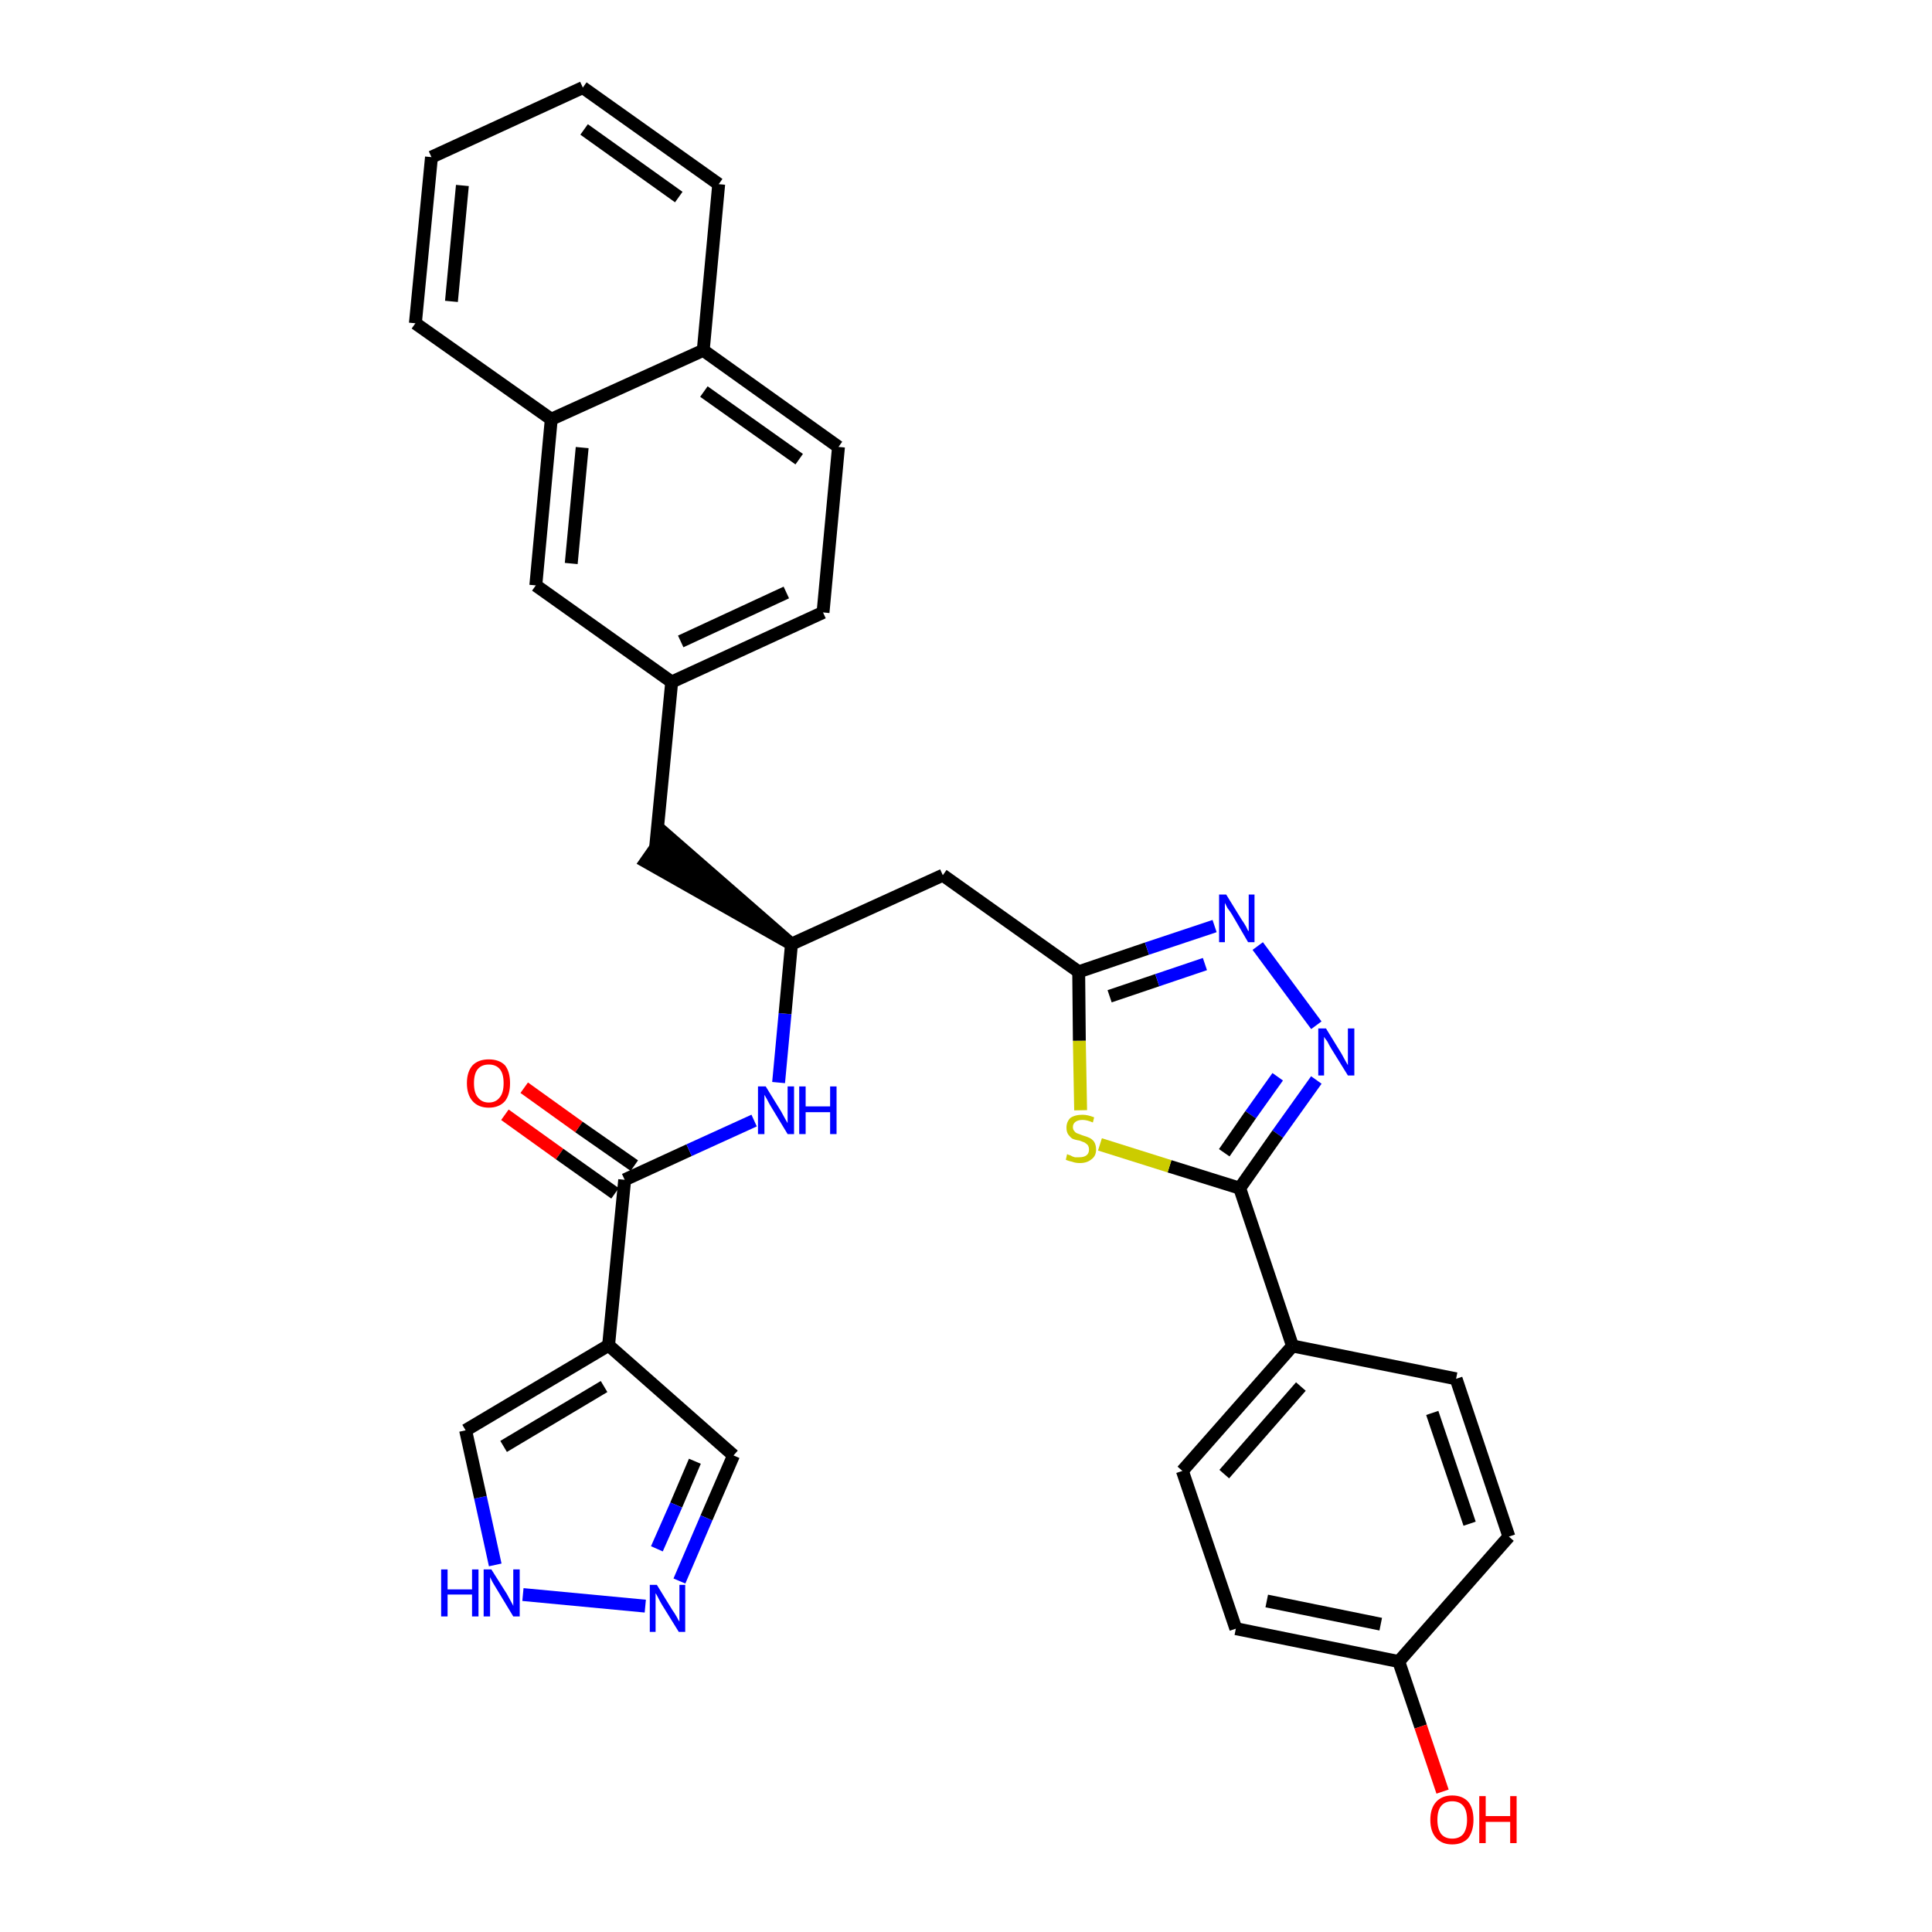 <?xml version='1.0' encoding='iso-8859-1'?>
<svg version='1.1' baseProfile='full'
              xmlns='http://www.w3.org/2000/svg'
                      xmlns:rdkit='http://www.rdkit.org/xml'
                      xmlns:xlink='http://www.w3.org/1999/xlink'
                  xml:space='preserve'
width='300px' height='300px' viewBox='0 0 300 300'>
<!-- END OF HEADER -->
<path class='bond-0 atom-0 atom-1' d='M 78.4,173.1 L 86.9,179.2' style='fill:none;fill-rule:evenodd;stroke:#FF0000;stroke-width:2.0px;stroke-linecap:butt;stroke-linejoin:miter;stroke-opacity:1' />
<path class='bond-0 atom-0 atom-1' d='M 86.9,179.2 L 95.5,185.3' style='fill:none;fill-rule:evenodd;stroke:#000000;stroke-width:2.0px;stroke-linecap:butt;stroke-linejoin:miter;stroke-opacity:1' />
<path class='bond-0 atom-0 atom-1' d='M 81.4,168.9 L 89.9,175.0' style='fill:none;fill-rule:evenodd;stroke:#FF0000;stroke-width:2.0px;stroke-linecap:butt;stroke-linejoin:miter;stroke-opacity:1' />
<path class='bond-0 atom-0 atom-1' d='M 89.9,175.0 L 98.5,181.0' style='fill:none;fill-rule:evenodd;stroke:#000000;stroke-width:2.0px;stroke-linecap:butt;stroke-linejoin:miter;stroke-opacity:1' />
<path class='bond-1 atom-1 atom-2' d='M 97.0,183.2 L 107.0,178.6' style='fill:none;fill-rule:evenodd;stroke:#000000;stroke-width:2.0px;stroke-linecap:butt;stroke-linejoin:miter;stroke-opacity:1' />
<path class='bond-1 atom-1 atom-2' d='M 107.0,178.6 L 117.1,174.0' style='fill:none;fill-rule:evenodd;stroke:#0000FF;stroke-width:2.0px;stroke-linecap:butt;stroke-linejoin:miter;stroke-opacity:1' />
<path class='bond-27 atom-1 atom-28' d='M 97.0,183.2 L 94.5,208.9' style='fill:none;fill-rule:evenodd;stroke:#000000;stroke-width:2.0px;stroke-linecap:butt;stroke-linejoin:miter;stroke-opacity:1' />
<path class='bond-2 atom-2 atom-3' d='M 120.9,168.1 L 121.9,157.4' style='fill:none;fill-rule:evenodd;stroke:#0000FF;stroke-width:2.0px;stroke-linecap:butt;stroke-linejoin:miter;stroke-opacity:1' />
<path class='bond-2 atom-2 atom-3' d='M 121.9,157.4 L 122.9,146.6' style='fill:none;fill-rule:evenodd;stroke:#000000;stroke-width:2.0px;stroke-linecap:butt;stroke-linejoin:miter;stroke-opacity:1' />
<path class='bond-3 atom-3 atom-4' d='M 122.9,146.6 L 103.3,129.5 L 100.3,133.8 Z' style='fill:#000000;fill-rule:evenodd;fill-opacity:1;stroke:#000000;stroke-width:2.0px;stroke-linecap:butt;stroke-linejoin:miter;stroke-opacity:1;' />
<path class='bond-14 atom-3 atom-15' d='M 122.9,146.6 L 146.4,135.9' style='fill:none;fill-rule:evenodd;stroke:#000000;stroke-width:2.0px;stroke-linecap:butt;stroke-linejoin:miter;stroke-opacity:1' />
<path class='bond-4 atom-4 atom-5' d='M 101.8,131.6 L 104.3,105.9' style='fill:none;fill-rule:evenodd;stroke:#000000;stroke-width:2.0px;stroke-linecap:butt;stroke-linejoin:miter;stroke-opacity:1' />
<path class='bond-5 atom-5 atom-6' d='M 104.3,105.9 L 127.8,95.1' style='fill:none;fill-rule:evenodd;stroke:#000000;stroke-width:2.0px;stroke-linecap:butt;stroke-linejoin:miter;stroke-opacity:1' />
<path class='bond-5 atom-5 atom-6' d='M 105.7,99.6 L 122.1,92.0' style='fill:none;fill-rule:evenodd;stroke:#000000;stroke-width:2.0px;stroke-linecap:butt;stroke-linejoin:miter;stroke-opacity:1' />
<path class='bond-32 atom-14 atom-5' d='M 83.2,90.9 L 104.3,105.9' style='fill:none;fill-rule:evenodd;stroke:#000000;stroke-width:2.0px;stroke-linecap:butt;stroke-linejoin:miter;stroke-opacity:1' />
<path class='bond-6 atom-6 atom-7' d='M 127.8,95.1 L 130.2,69.4' style='fill:none;fill-rule:evenodd;stroke:#000000;stroke-width:2.0px;stroke-linecap:butt;stroke-linejoin:miter;stroke-opacity:1' />
<path class='bond-7 atom-7 atom-8' d='M 130.2,69.4 L 109.2,54.4' style='fill:none;fill-rule:evenodd;stroke:#000000;stroke-width:2.0px;stroke-linecap:butt;stroke-linejoin:miter;stroke-opacity:1' />
<path class='bond-7 atom-7 atom-8' d='M 124.1,71.3 L 109.3,60.8' style='fill:none;fill-rule:evenodd;stroke:#000000;stroke-width:2.0px;stroke-linecap:butt;stroke-linejoin:miter;stroke-opacity:1' />
<path class='bond-8 atom-8 atom-9' d='M 109.2,54.4 L 111.6,28.6' style='fill:none;fill-rule:evenodd;stroke:#000000;stroke-width:2.0px;stroke-linecap:butt;stroke-linejoin:miter;stroke-opacity:1' />
<path class='bond-35 atom-13 atom-8' d='M 85.6,65.1 L 109.2,54.4' style='fill:none;fill-rule:evenodd;stroke:#000000;stroke-width:2.0px;stroke-linecap:butt;stroke-linejoin:miter;stroke-opacity:1' />
<path class='bond-9 atom-9 atom-10' d='M 111.6,28.6 L 90.5,13.6' style='fill:none;fill-rule:evenodd;stroke:#000000;stroke-width:2.0px;stroke-linecap:butt;stroke-linejoin:miter;stroke-opacity:1' />
<path class='bond-9 atom-9 atom-10' d='M 105.4,30.6 L 90.7,20.1' style='fill:none;fill-rule:evenodd;stroke:#000000;stroke-width:2.0px;stroke-linecap:butt;stroke-linejoin:miter;stroke-opacity:1' />
<path class='bond-10 atom-10 atom-11' d='M 90.5,13.6 L 67.0,24.4' style='fill:none;fill-rule:evenodd;stroke:#000000;stroke-width:2.0px;stroke-linecap:butt;stroke-linejoin:miter;stroke-opacity:1' />
<path class='bond-11 atom-11 atom-12' d='M 67.0,24.4 L 64.5,50.2' style='fill:none;fill-rule:evenodd;stroke:#000000;stroke-width:2.0px;stroke-linecap:butt;stroke-linejoin:miter;stroke-opacity:1' />
<path class='bond-11 atom-11 atom-12' d='M 71.8,28.8 L 70.1,46.8' style='fill:none;fill-rule:evenodd;stroke:#000000;stroke-width:2.0px;stroke-linecap:butt;stroke-linejoin:miter;stroke-opacity:1' />
<path class='bond-12 atom-12 atom-13' d='M 64.5,50.2 L 85.6,65.1' style='fill:none;fill-rule:evenodd;stroke:#000000;stroke-width:2.0px;stroke-linecap:butt;stroke-linejoin:miter;stroke-opacity:1' />
<path class='bond-13 atom-13 atom-14' d='M 85.6,65.1 L 83.2,90.9' style='fill:none;fill-rule:evenodd;stroke:#000000;stroke-width:2.0px;stroke-linecap:butt;stroke-linejoin:miter;stroke-opacity:1' />
<path class='bond-13 atom-13 atom-14' d='M 90.4,69.5 L 88.7,87.5' style='fill:none;fill-rule:evenodd;stroke:#000000;stroke-width:2.0px;stroke-linecap:butt;stroke-linejoin:miter;stroke-opacity:1' />
<path class='bond-15 atom-15 atom-16' d='M 146.4,135.9 L 167.5,150.9' style='fill:none;fill-rule:evenodd;stroke:#000000;stroke-width:2.0px;stroke-linecap:butt;stroke-linejoin:miter;stroke-opacity:1' />
<path class='bond-16 atom-16 atom-17' d='M 167.5,150.9 L 178.1,147.3' style='fill:none;fill-rule:evenodd;stroke:#000000;stroke-width:2.0px;stroke-linecap:butt;stroke-linejoin:miter;stroke-opacity:1' />
<path class='bond-16 atom-16 atom-17' d='M 178.1,147.3 L 188.6,143.8' style='fill:none;fill-rule:evenodd;stroke:#0000FF;stroke-width:2.0px;stroke-linecap:butt;stroke-linejoin:miter;stroke-opacity:1' />
<path class='bond-16 atom-16 atom-17' d='M 172.3,154.7 L 179.7,152.2' style='fill:none;fill-rule:evenodd;stroke:#000000;stroke-width:2.0px;stroke-linecap:butt;stroke-linejoin:miter;stroke-opacity:1' />
<path class='bond-16 atom-16 atom-17' d='M 179.7,152.2 L 187.1,149.7' style='fill:none;fill-rule:evenodd;stroke:#0000FF;stroke-width:2.0px;stroke-linecap:butt;stroke-linejoin:miter;stroke-opacity:1' />
<path class='bond-33 atom-27 atom-16' d='M 167.8,172.4 L 167.6,161.6' style='fill:none;fill-rule:evenodd;stroke:#CCCC00;stroke-width:2.0px;stroke-linecap:butt;stroke-linejoin:miter;stroke-opacity:1' />
<path class='bond-33 atom-27 atom-16' d='M 167.6,161.6 L 167.5,150.9' style='fill:none;fill-rule:evenodd;stroke:#000000;stroke-width:2.0px;stroke-linecap:butt;stroke-linejoin:miter;stroke-opacity:1' />
<path class='bond-17 atom-17 atom-18' d='M 195.3,146.9 L 204.4,159.2' style='fill:none;fill-rule:evenodd;stroke:#0000FF;stroke-width:2.0px;stroke-linecap:butt;stroke-linejoin:miter;stroke-opacity:1' />
<path class='bond-18 atom-18 atom-19' d='M 204.4,167.7 L 198.4,176.1' style='fill:none;fill-rule:evenodd;stroke:#0000FF;stroke-width:2.0px;stroke-linecap:butt;stroke-linejoin:miter;stroke-opacity:1' />
<path class='bond-18 atom-18 atom-19' d='M 198.4,176.1 L 192.5,184.5' style='fill:none;fill-rule:evenodd;stroke:#000000;stroke-width:2.0px;stroke-linecap:butt;stroke-linejoin:miter;stroke-opacity:1' />
<path class='bond-18 atom-18 atom-19' d='M 198.4,167.2 L 194.2,173.1' style='fill:none;fill-rule:evenodd;stroke:#0000FF;stroke-width:2.0px;stroke-linecap:butt;stroke-linejoin:miter;stroke-opacity:1' />
<path class='bond-18 atom-18 atom-19' d='M 194.2,173.1 L 190.1,179.0' style='fill:none;fill-rule:evenodd;stroke:#000000;stroke-width:2.0px;stroke-linecap:butt;stroke-linejoin:miter;stroke-opacity:1' />
<path class='bond-19 atom-19 atom-20' d='M 192.5,184.5 L 200.7,209.0' style='fill:none;fill-rule:evenodd;stroke:#000000;stroke-width:2.0px;stroke-linecap:butt;stroke-linejoin:miter;stroke-opacity:1' />
<path class='bond-26 atom-19 atom-27' d='M 192.5,184.5 L 181.6,181.1' style='fill:none;fill-rule:evenodd;stroke:#000000;stroke-width:2.0px;stroke-linecap:butt;stroke-linejoin:miter;stroke-opacity:1' />
<path class='bond-26 atom-19 atom-27' d='M 181.6,181.1 L 170.8,177.7' style='fill:none;fill-rule:evenodd;stroke:#CCCC00;stroke-width:2.0px;stroke-linecap:butt;stroke-linejoin:miter;stroke-opacity:1' />
<path class='bond-20 atom-20 atom-21' d='M 200.7,209.0 L 183.6,228.4' style='fill:none;fill-rule:evenodd;stroke:#000000;stroke-width:2.0px;stroke-linecap:butt;stroke-linejoin:miter;stroke-opacity:1' />
<path class='bond-20 atom-20 atom-21' d='M 202.0,215.3 L 190.1,228.9' style='fill:none;fill-rule:evenodd;stroke:#000000;stroke-width:2.0px;stroke-linecap:butt;stroke-linejoin:miter;stroke-opacity:1' />
<path class='bond-36 atom-26 atom-20' d='M 226.1,214.1 L 200.7,209.0' style='fill:none;fill-rule:evenodd;stroke:#000000;stroke-width:2.0px;stroke-linecap:butt;stroke-linejoin:miter;stroke-opacity:1' />
<path class='bond-21 atom-21 atom-22' d='M 183.6,228.4 L 191.9,252.9' style='fill:none;fill-rule:evenodd;stroke:#000000;stroke-width:2.0px;stroke-linecap:butt;stroke-linejoin:miter;stroke-opacity:1' />
<path class='bond-22 atom-22 atom-23' d='M 191.9,252.9 L 217.2,258.0' style='fill:none;fill-rule:evenodd;stroke:#000000;stroke-width:2.0px;stroke-linecap:butt;stroke-linejoin:miter;stroke-opacity:1' />
<path class='bond-22 atom-22 atom-23' d='M 196.7,248.6 L 214.4,252.2' style='fill:none;fill-rule:evenodd;stroke:#000000;stroke-width:2.0px;stroke-linecap:butt;stroke-linejoin:miter;stroke-opacity:1' />
<path class='bond-23 atom-23 atom-24' d='M 217.2,258.0 L 220.6,268.1' style='fill:none;fill-rule:evenodd;stroke:#000000;stroke-width:2.0px;stroke-linecap:butt;stroke-linejoin:miter;stroke-opacity:1' />
<path class='bond-23 atom-23 atom-24' d='M 220.6,268.1 L 224.0,278.2' style='fill:none;fill-rule:evenodd;stroke:#FF0000;stroke-width:2.0px;stroke-linecap:butt;stroke-linejoin:miter;stroke-opacity:1' />
<path class='bond-24 atom-23 atom-25' d='M 217.2,258.0 L 234.3,238.6' style='fill:none;fill-rule:evenodd;stroke:#000000;stroke-width:2.0px;stroke-linecap:butt;stroke-linejoin:miter;stroke-opacity:1' />
<path class='bond-25 atom-25 atom-26' d='M 234.3,238.6 L 226.1,214.1' style='fill:none;fill-rule:evenodd;stroke:#000000;stroke-width:2.0px;stroke-linecap:butt;stroke-linejoin:miter;stroke-opacity:1' />
<path class='bond-25 atom-25 atom-26' d='M 228.2,236.6 L 222.4,219.4' style='fill:none;fill-rule:evenodd;stroke:#000000;stroke-width:2.0px;stroke-linecap:butt;stroke-linejoin:miter;stroke-opacity:1' />
<path class='bond-28 atom-28 atom-29' d='M 94.5,208.9 L 113.9,226.0' style='fill:none;fill-rule:evenodd;stroke:#000000;stroke-width:2.0px;stroke-linecap:butt;stroke-linejoin:miter;stroke-opacity:1' />
<path class='bond-34 atom-32 atom-28' d='M 72.3,222.1 L 94.5,208.9' style='fill:none;fill-rule:evenodd;stroke:#000000;stroke-width:2.0px;stroke-linecap:butt;stroke-linejoin:miter;stroke-opacity:1' />
<path class='bond-34 atom-32 atom-28' d='M 78.2,224.6 L 93.8,215.3' style='fill:none;fill-rule:evenodd;stroke:#000000;stroke-width:2.0px;stroke-linecap:butt;stroke-linejoin:miter;stroke-opacity:1' />
<path class='bond-29 atom-29 atom-30' d='M 113.9,226.0 L 109.7,235.7' style='fill:none;fill-rule:evenodd;stroke:#000000;stroke-width:2.0px;stroke-linecap:butt;stroke-linejoin:miter;stroke-opacity:1' />
<path class='bond-29 atom-29 atom-30' d='M 109.7,235.7 L 105.5,245.5' style='fill:none;fill-rule:evenodd;stroke:#0000FF;stroke-width:2.0px;stroke-linecap:butt;stroke-linejoin:miter;stroke-opacity:1' />
<path class='bond-29 atom-29 atom-30' d='M 107.9,226.9 L 105.0,233.7' style='fill:none;fill-rule:evenodd;stroke:#000000;stroke-width:2.0px;stroke-linecap:butt;stroke-linejoin:miter;stroke-opacity:1' />
<path class='bond-29 atom-29 atom-30' d='M 105.0,233.7 L 102.0,240.5' style='fill:none;fill-rule:evenodd;stroke:#0000FF;stroke-width:2.0px;stroke-linecap:butt;stroke-linejoin:miter;stroke-opacity:1' />
<path class='bond-30 atom-30 atom-31' d='M 100.2,249.4 L 81.2,247.6' style='fill:none;fill-rule:evenodd;stroke:#0000FF;stroke-width:2.0px;stroke-linecap:butt;stroke-linejoin:miter;stroke-opacity:1' />
<path class='bond-31 atom-31 atom-32' d='M 76.9,243.0 L 74.6,232.5' style='fill:none;fill-rule:evenodd;stroke:#0000FF;stroke-width:2.0px;stroke-linecap:butt;stroke-linejoin:miter;stroke-opacity:1' />
<path class='bond-31 atom-31 atom-32' d='M 74.6,232.5 L 72.3,222.1' style='fill:none;fill-rule:evenodd;stroke:#000000;stroke-width:2.0px;stroke-linecap:butt;stroke-linejoin:miter;stroke-opacity:1' />
<path  class='atom-0' d='M 72.5 168.2
Q 72.5 166.4, 73.4 165.4
Q 74.3 164.5, 75.9 164.5
Q 77.5 164.5, 78.4 165.4
Q 79.2 166.4, 79.2 168.2
Q 79.2 170.0, 78.4 171.0
Q 77.5 172.0, 75.9 172.0
Q 74.3 172.0, 73.4 171.0
Q 72.5 170.0, 72.5 168.2
M 75.9 171.2
Q 77.0 171.2, 77.6 170.4
Q 78.2 169.7, 78.2 168.2
Q 78.2 166.7, 77.6 166.0
Q 77.0 165.3, 75.9 165.3
Q 74.8 165.3, 74.2 166.0
Q 73.6 166.7, 73.6 168.2
Q 73.6 169.7, 74.2 170.4
Q 74.8 171.2, 75.9 171.2
' fill='#FF0000'/>
<path  class='atom-2' d='M 118.9 168.7
L 121.3 172.6
Q 121.5 173.0, 121.9 173.7
Q 122.3 174.4, 122.3 174.4
L 122.3 168.7
L 123.3 168.7
L 123.3 176.1
L 122.3 176.1
L 119.7 171.8
Q 119.4 171.3, 119.1 170.7
Q 118.8 170.2, 118.7 170.0
L 118.7 176.1
L 117.7 176.1
L 117.7 168.7
L 118.9 168.7
' fill='#0000FF'/>
<path  class='atom-2' d='M 124.1 168.7
L 125.1 168.7
L 125.1 171.8
L 128.9 171.8
L 128.9 168.7
L 129.9 168.7
L 129.9 176.1
L 128.9 176.1
L 128.9 172.7
L 125.1 172.7
L 125.1 176.1
L 124.1 176.1
L 124.1 168.7
' fill='#0000FF'/>
<path  class='atom-17' d='M 190.4 138.9
L 192.8 142.8
Q 193.1 143.2, 193.5 143.9
Q 193.8 144.6, 193.9 144.6
L 193.9 138.9
L 194.8 138.9
L 194.8 146.3
L 193.8 146.3
L 191.3 142.0
Q 191.0 141.5, 190.6 141.0
Q 190.3 140.4, 190.2 140.2
L 190.2 146.3
L 189.3 146.3
L 189.3 138.9
L 190.4 138.9
' fill='#0000FF'/>
<path  class='atom-18' d='M 205.9 159.7
L 208.3 163.6
Q 208.5 164.0, 208.9 164.7
Q 209.3 165.4, 209.3 165.4
L 209.3 159.7
L 210.3 159.7
L 210.3 167.0
L 209.3 167.0
L 206.7 162.8
Q 206.4 162.3, 206.1 161.7
Q 205.7 161.2, 205.6 161.0
L 205.6 167.0
L 204.7 167.0
L 204.7 159.7
L 205.9 159.7
' fill='#0000FF'/>
<path  class='atom-24' d='M 222.1 282.6
Q 222.1 280.8, 223.0 279.8
Q 223.9 278.8, 225.5 278.8
Q 227.1 278.8, 228.0 279.8
Q 228.8 280.8, 228.8 282.6
Q 228.8 284.3, 228.0 285.4
Q 227.1 286.4, 225.5 286.4
Q 223.9 286.4, 223.0 285.4
Q 222.1 284.4, 222.1 282.6
M 225.5 285.5
Q 226.6 285.5, 227.2 284.8
Q 227.8 284.0, 227.8 282.6
Q 227.8 281.1, 227.2 280.4
Q 226.6 279.7, 225.5 279.7
Q 224.4 279.7, 223.8 280.4
Q 223.2 281.1, 223.2 282.6
Q 223.2 284.0, 223.8 284.8
Q 224.4 285.5, 225.5 285.5
' fill='#FF0000'/>
<path  class='atom-24' d='M 229.7 278.9
L 230.7 278.9
L 230.7 282.0
L 234.5 282.0
L 234.5 278.9
L 235.5 278.9
L 235.5 286.2
L 234.5 286.2
L 234.5 282.9
L 230.7 282.9
L 230.7 286.2
L 229.7 286.2
L 229.7 278.9
' fill='#FF0000'/>
<path  class='atom-27' d='M 165.7 179.2
Q 165.8 179.3, 166.2 179.4
Q 166.5 179.6, 166.9 179.7
Q 167.3 179.7, 167.6 179.7
Q 168.3 179.7, 168.7 179.4
Q 169.1 179.1, 169.1 178.5
Q 169.1 178.1, 168.9 177.8
Q 168.7 177.6, 168.4 177.4
Q 168.1 177.3, 167.6 177.1
Q 166.9 177.0, 166.5 176.8
Q 166.2 176.6, 165.9 176.2
Q 165.6 175.8, 165.6 175.1
Q 165.6 174.2, 166.2 173.6
Q 166.9 173.1, 168.1 173.1
Q 168.9 173.1, 169.9 173.5
L 169.7 174.3
Q 168.8 173.9, 168.1 173.9
Q 167.4 173.9, 167.0 174.2
Q 166.6 174.5, 166.6 175.0
Q 166.6 175.4, 166.8 175.6
Q 167.0 175.9, 167.3 176.0
Q 167.6 176.1, 168.1 176.3
Q 168.8 176.5, 169.2 176.7
Q 169.6 176.9, 169.9 177.3
Q 170.2 177.8, 170.2 178.5
Q 170.2 179.5, 169.5 180.0
Q 168.8 180.6, 167.7 180.6
Q 167.0 180.6, 166.5 180.4
Q 166.0 180.3, 165.5 180.1
L 165.7 179.2
' fill='#CCCC00'/>
<path  class='atom-30' d='M 102.0 246.1
L 104.4 250.0
Q 104.7 250.4, 105.1 251.1
Q 105.4 251.7, 105.5 251.8
L 105.5 246.1
L 106.4 246.1
L 106.4 253.4
L 105.4 253.4
L 102.8 249.2
Q 102.5 248.7, 102.2 248.1
Q 101.9 247.5, 101.8 247.4
L 101.8 253.4
L 100.9 253.4
L 100.9 246.1
L 102.0 246.1
' fill='#0000FF'/>
<path  class='atom-31' d='M 68.5 243.7
L 69.5 243.7
L 69.5 246.8
L 73.3 246.8
L 73.3 243.7
L 74.3 243.7
L 74.3 251.0
L 73.3 251.0
L 73.3 247.6
L 69.5 247.6
L 69.5 251.0
L 68.5 251.0
L 68.5 243.7
' fill='#0000FF'/>
<path  class='atom-31' d='M 76.3 243.7
L 78.7 247.5
Q 78.9 247.9, 79.3 248.6
Q 79.7 249.3, 79.7 249.4
L 79.7 243.7
L 80.7 243.7
L 80.7 251.0
L 79.7 251.0
L 77.1 246.7
Q 76.8 246.2, 76.5 245.7
Q 76.2 245.1, 76.1 244.9
L 76.1 251.0
L 75.1 251.0
L 75.1 243.7
L 76.3 243.7
' fill='#0000FF'/>
</svg>
